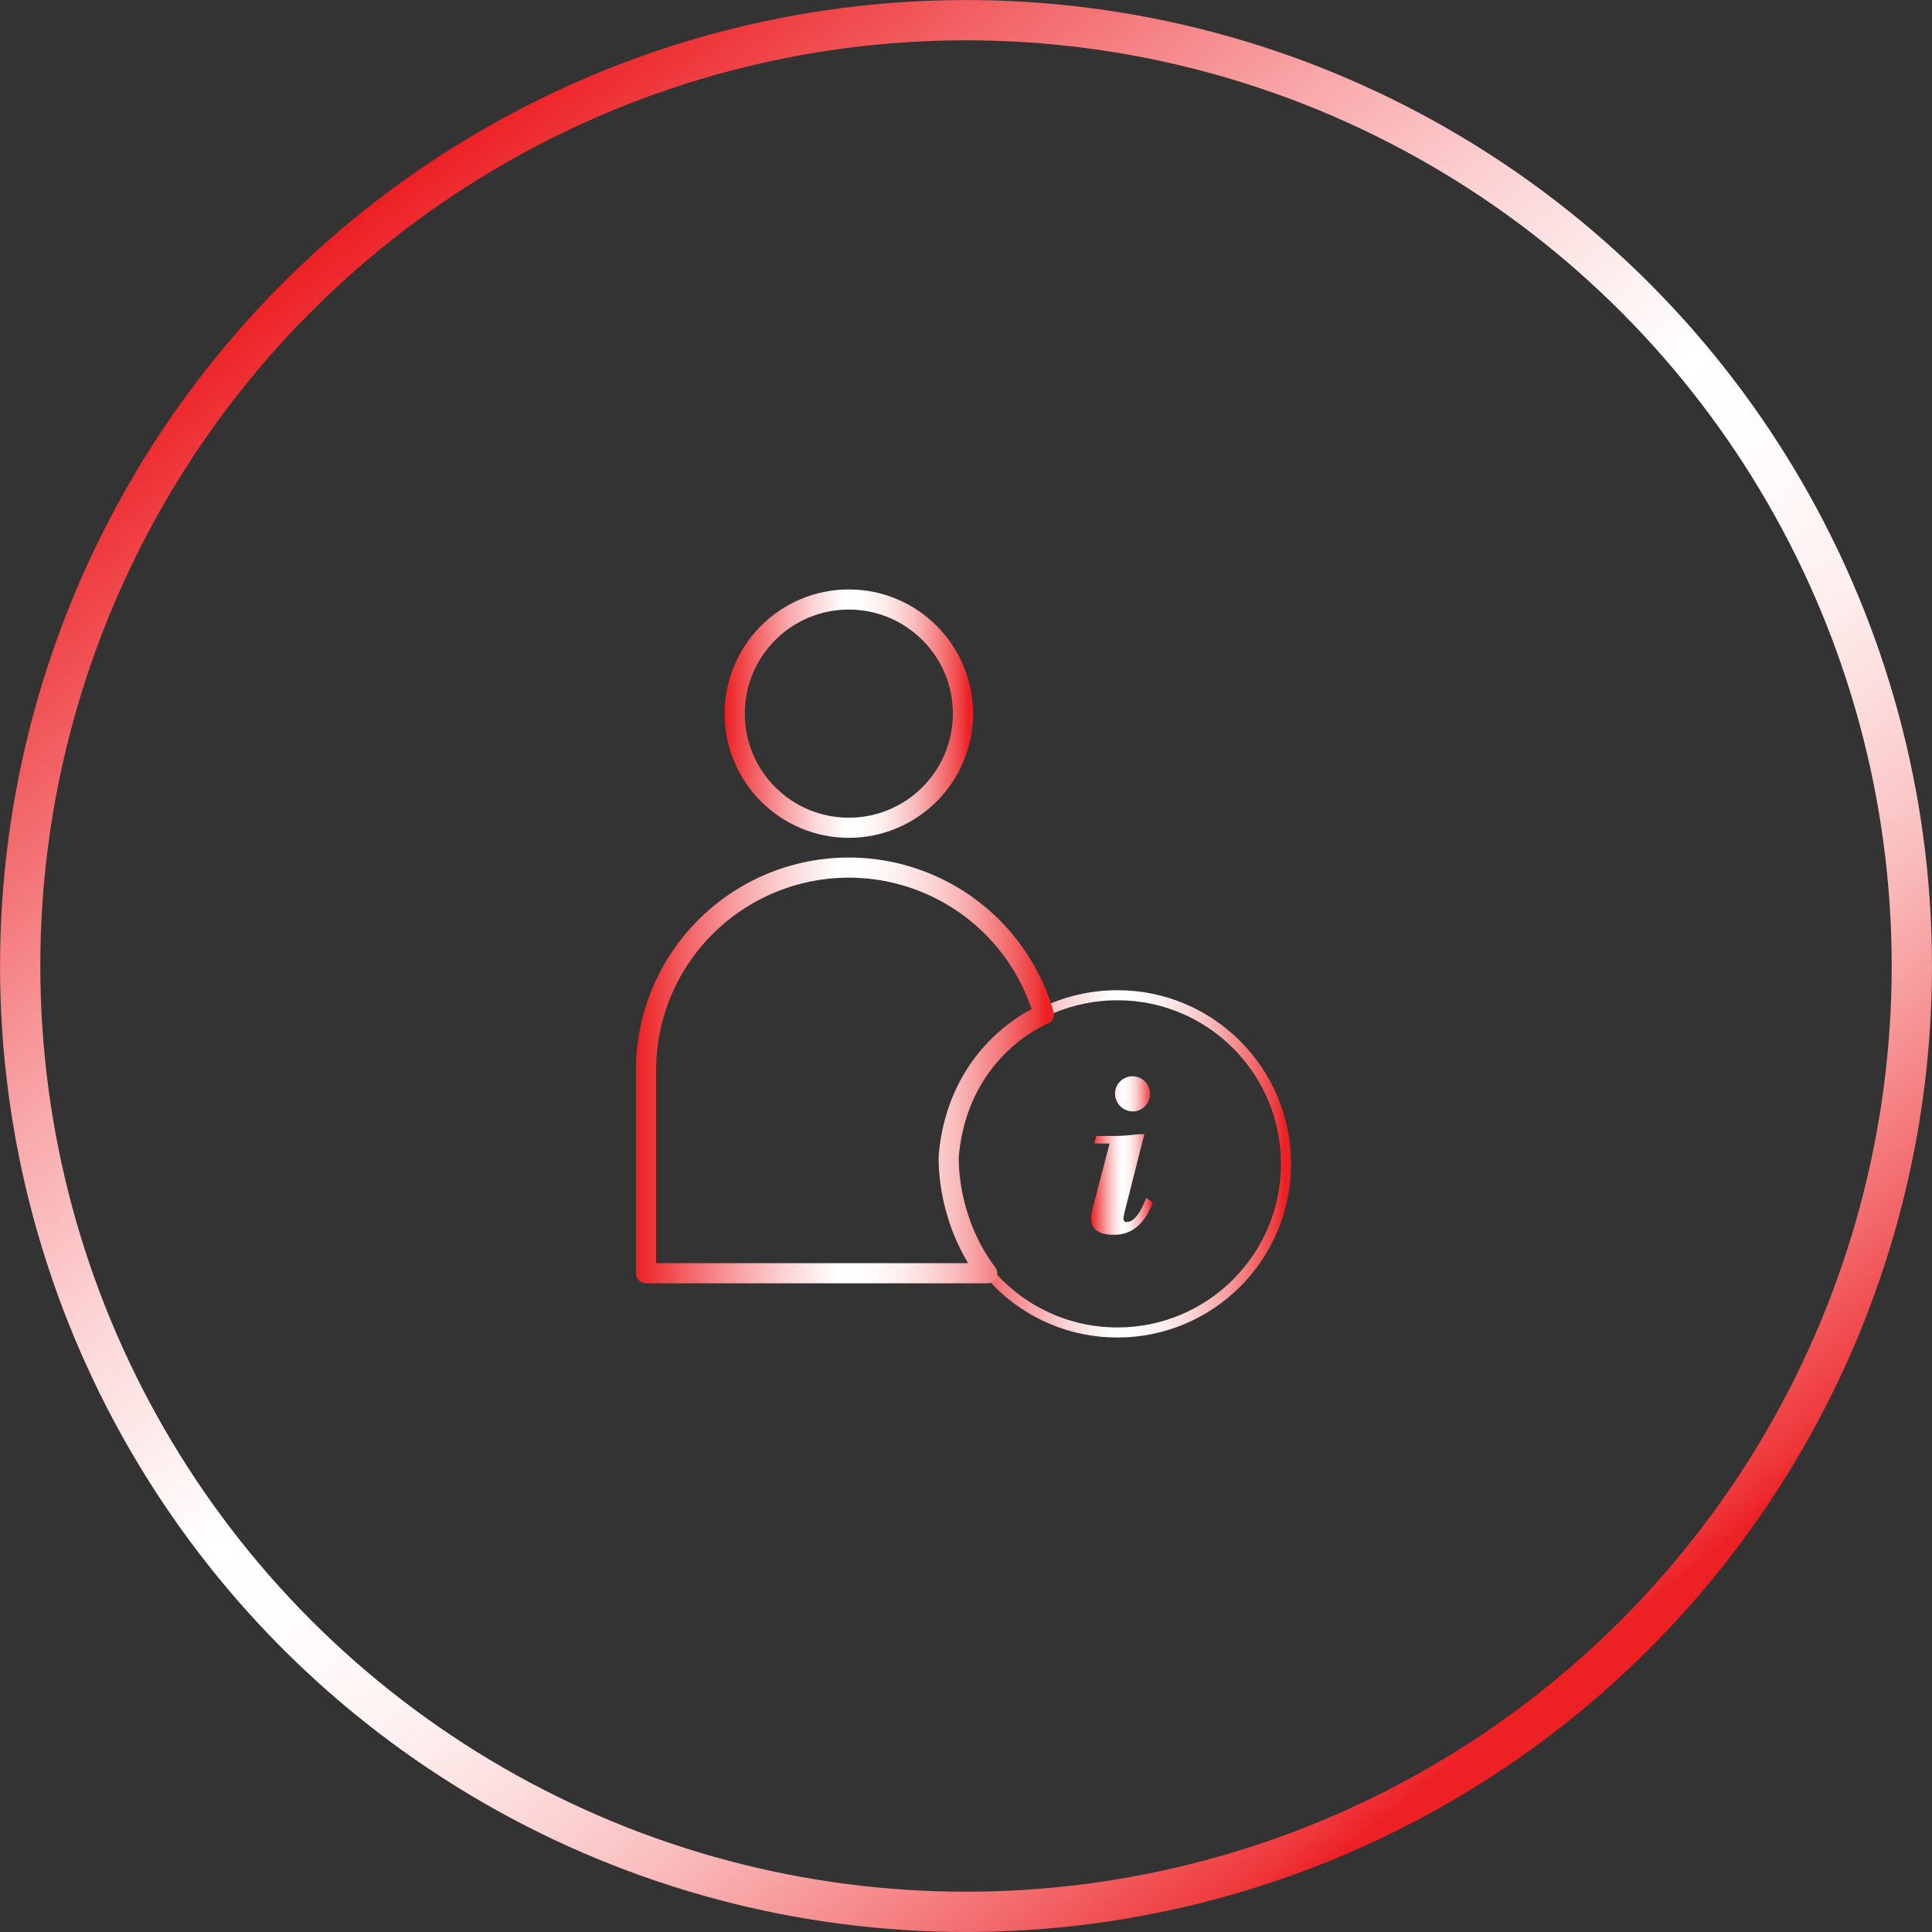 <svg xmlns="http://www.w3.org/2000/svg" xmlns:xlink="http://www.w3.org/1999/xlink" viewBox="0 0 959.51 959.51"><rect x="0" y="0" width="959.51" height="959.51" fill="#333333" stroke="none"/><defs><style>.cls-1,.cls-3,.cls-4,.cls-5{fill:none;stroke-linecap:round;stroke-linejoin:round;}.cls-1{stroke-width:20px;stroke:url(#linear-gradient);}.cls-2{fill:url(#linear-gradient-2);}.cls-3{stroke-width:5px;stroke:url(#linear-gradient-3);}.cls-4,.cls-5{stroke-width:10px;}.cls-4{stroke:url(#linear-gradient-4);}.cls-5{stroke:url(#linear-gradient-5);}</style><linearGradient id="linear-gradient" x1="20.26" y1="500" x2="979.74" y2="500" gradientTransform="translate(555.06 -223.33) rotate(51.11)" gradientUnits="userSpaceOnUse"><stop offset="0" stop-color="#ed2024"/><stop offset="0.12" stop-color="#f26164"/><stop offset="0.25" stop-color="#f8a4a6"/><stop offset="0.36" stop-color="#fcd5d6"/><stop offset="0.45" stop-color="#fef4f4"/><stop offset="0.49" stop-color="#fff"/><stop offset="0.56" stop-color="#fffbfb"/><stop offset="0.63" stop-color="#feefef"/><stop offset="0.69" stop-color="#fcdbdb"/><stop offset="0.76" stop-color="#fabebf"/><stop offset="0.82" stop-color="#f79a9b"/><stop offset="0.89" stop-color="#f36d6f"/><stop offset="0.96" stop-color="#ef393c"/><stop offset="0.98" stop-color="#ed2024"/></linearGradient><linearGradient id="linear-gradient-2" x1="562.16" y1="594.13" x2="592.79" y2="594.13" gradientTransform="matrix(1, 0, 0, 1, 0, 0)" xlink:href="#linear-gradient"/><linearGradient id="linear-gradient-3" x1="468.67" y1="578.02" x2="641.18" y2="578.02" gradientTransform="matrix(1, 0, 0, 1, 0, 0)" xlink:href="#linear-gradient"/><linearGradient id="linear-gradient-4" x1="359.87" y1="354.42" x2="483.24" y2="354.42" gradientTransform="matrix(1, 0, 0, 1, 0, 0)" xlink:href="#linear-gradient"/><linearGradient id="linear-gradient-5" x1="336.08" y1="551.85" x2="543.63" y2="551.85" gradientTransform="matrix(1, 0, 0, 1, 0, 0)" xlink:href="#linear-gradient"/></defs><title>about us</title><g id="about_us" data-name="about us"><circle class="cls-1" cx="479.76" cy="479.76" r="469.74"/><path class="cls-2" d="M588.57,583.54l-9.77,38.54q-.06.24-.33,1.5a10.12,10.12,0,0,0-.27,1.81c0,1.17.54,1.75,1.62,1.75q5.07,0,9.71-12l3.26,2.35q-6.09,16-19.18,16-11.45,0-11.45-8.08a26.41,26.41,0,0,1,1-6.15l8.14-31.11h-7.54l.91-3.74H573c2.65,0,5.51-.14,8.56-.42l4-.43ZM574,563.4a8.2,8.2,0,0,1,2.59-6.09,8.57,8.57,0,0,1,6.21-2.53,8.69,8.69,0,0,1,8.62,8.62,8.54,8.54,0,0,1-2.53,6.21,8.21,8.21,0,0,1-6.09,2.6,8.86,8.86,0,0,1-8.8-8.81Z" transform="translate(-20.24 -20.24)"/><circle class="cls-3" cx="554.93" cy="578.02" r="83.75"/><circle class="cls-4" cx="421.56" cy="354.42" r="56.68"/><path class="cls-5" d="M491.45,594.11c4.82-53.43,47.09-70,47.18-70.08a100.78,100.78,0,0,0-96.83-72.9h0A100.72,100.72,0,0,0,341.08,551.85V652.58H510.5C489.7,625,491.45,594.11,491.45,594.11Z" transform="translate(-20.24 -20.24)"/></g></svg>